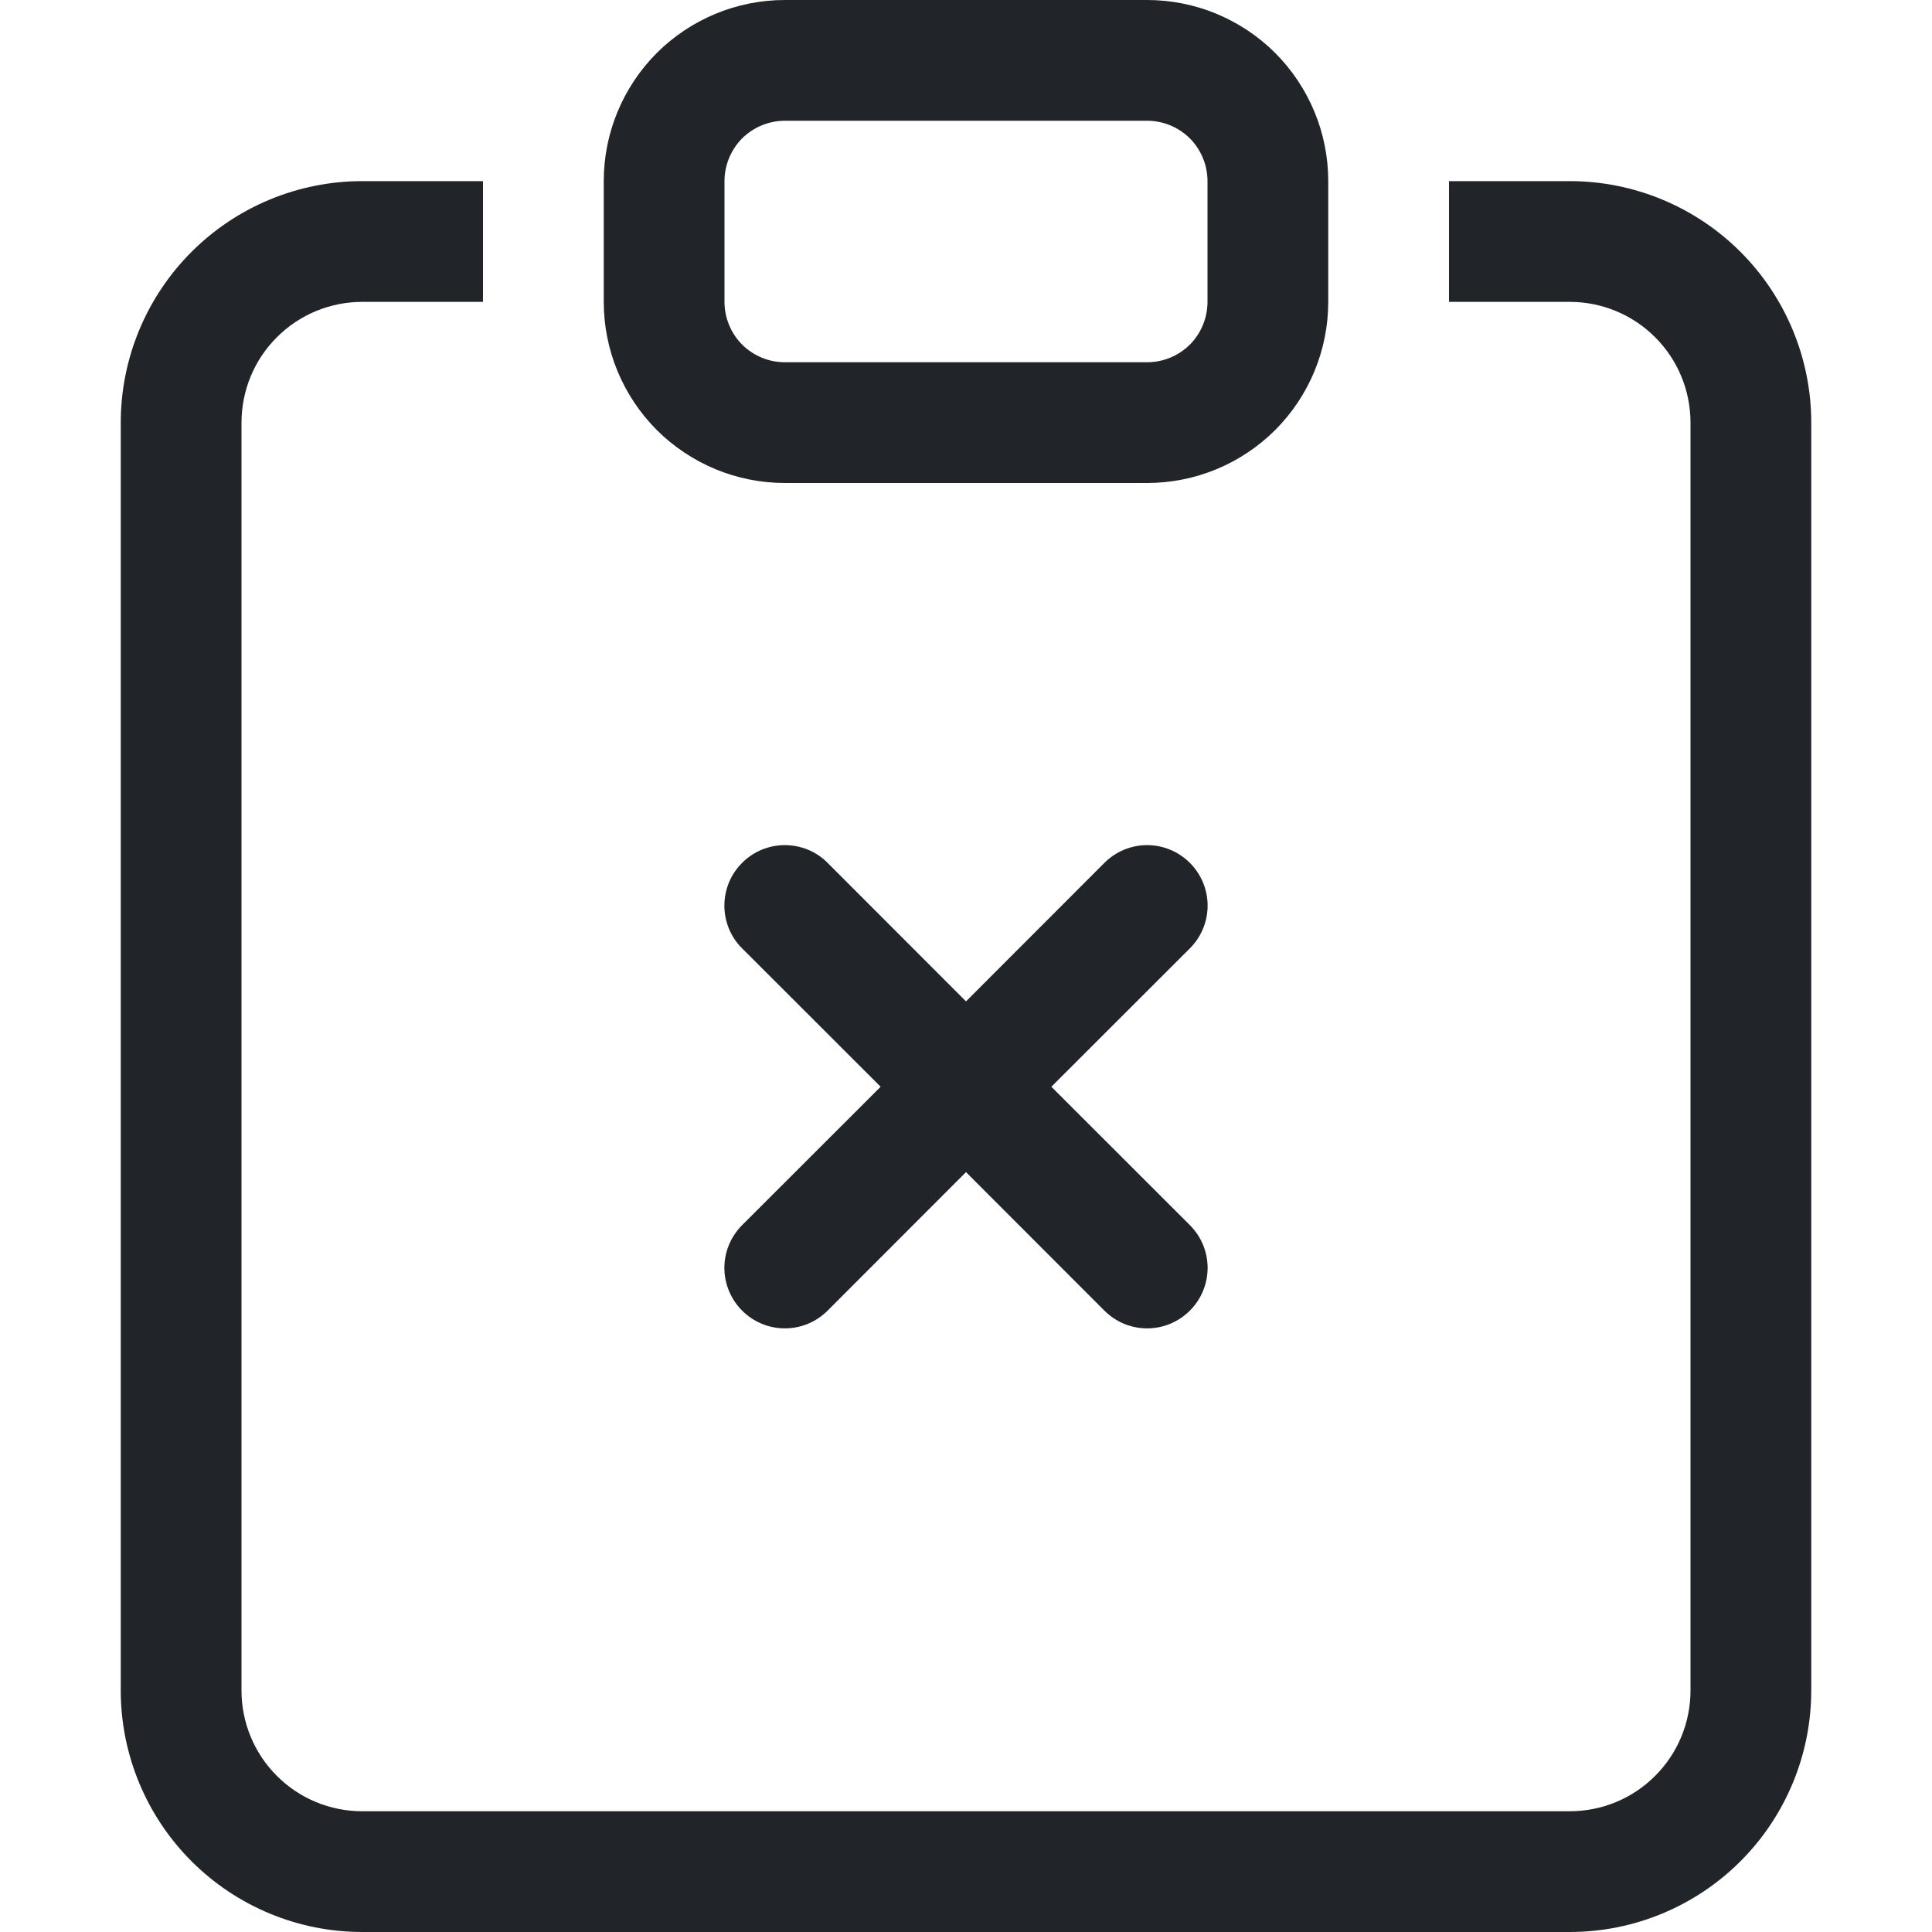 <svg width="16" height="16" viewBox="0 0 16 16" fill="none" xmlns="http://www.w3.org/2000/svg">
<path fill-rule="evenodd" clip-rule="evenodd" d="M6.146 7.146C6.192 7.099 6.248 7.062 6.308 7.037C6.369 7.012 6.434 6.999 6.5 6.999C6.566 6.999 6.631 7.012 6.692 7.037C6.752 7.062 6.808 7.099 6.854 7.146L8 8.293L9.146 7.146C9.24 7.052 9.367 6.999 9.5 6.999C9.633 6.999 9.76 7.052 9.854 7.146C9.948 7.24 10.001 7.367 10.001 7.5C10.001 7.633 9.948 7.76 9.854 7.854L8.707 9L9.854 10.146C9.948 10.24 10.001 10.367 10.001 10.5C10.001 10.633 9.948 10.76 9.854 10.854C9.76 10.948 9.633 11.001 9.5 11.001C9.367 11.001 9.24 10.948 9.146 10.854L8 9.707L6.854 10.854C6.76 10.948 6.633 11.001 6.5 11.001C6.367 11.001 6.24 10.948 6.146 10.854C6.052 10.76 5.999 10.633 5.999 10.5C5.999 10.367 6.052 10.24 6.146 10.146L7.293 9L6.146 7.854C6.099 7.808 6.062 7.752 6.037 7.692C6.012 7.631 5.999 7.566 5.999 7.5C5.999 7.434 6.012 7.369 6.037 7.308C6.062 7.248 6.099 7.192 6.146 7.146Z" fill="#212529"/>
<path d="M4 1.5H3C2.47 1.5 1.961 1.711 1.586 2.086C1.211 2.461 1 2.97 1 3.5V14C1 14.53 1.211 15.039 1.586 15.414C1.961 15.789 2.47 16 3 16H13C13.53 16 14.039 15.789 14.414 15.414C14.789 15.039 15 14.53 15 14V3.5C15 2.97 14.789 2.461 14.414 2.086C14.039 1.711 13.53 1.5 13 1.5H12V2.5H13C13.265 2.5 13.52 2.605 13.707 2.793C13.895 2.98 14 3.235 14 3.5V14C14 14.265 13.895 14.52 13.707 14.707C13.52 14.895 13.265 15 13 15H3C2.735 15 2.48 14.895 2.293 14.707C2.105 14.52 2 14.265 2 14V3.5C2 3.235 2.105 2.98 2.293 2.793C2.48 2.605 2.735 2.5 3 2.5H4V1.5Z" fill="#212529"/>
<path d="M9.5 1C9.633 1 9.76 1.053 9.854 1.146C9.947 1.24 10 1.367 10 1.5V2.5C10 2.633 9.947 2.76 9.854 2.854C9.76 2.947 9.633 3 9.5 3H6.5C6.367 3 6.24 2.947 6.146 2.854C6.053 2.76 6 2.633 6 2.5V1.5C6 1.367 6.053 1.24 6.146 1.146C6.24 1.053 6.367 1 6.5 1H9.5ZM6.5 0C6.102 0 5.721 0.158 5.439 0.439C5.158 0.721 5 1.102 5 1.5V2.5C5 2.898 5.158 3.279 5.439 3.561C5.721 3.842 6.102 4 6.5 4H9.5C9.898 4 10.279 3.842 10.561 3.561C10.842 3.279 11 2.898 11 2.5V1.5C11 1.102 10.842 0.721 10.561 0.439C10.279 0.158 9.898 0 9.5 0H6.5Z" fill="#212529"/>
</svg>
